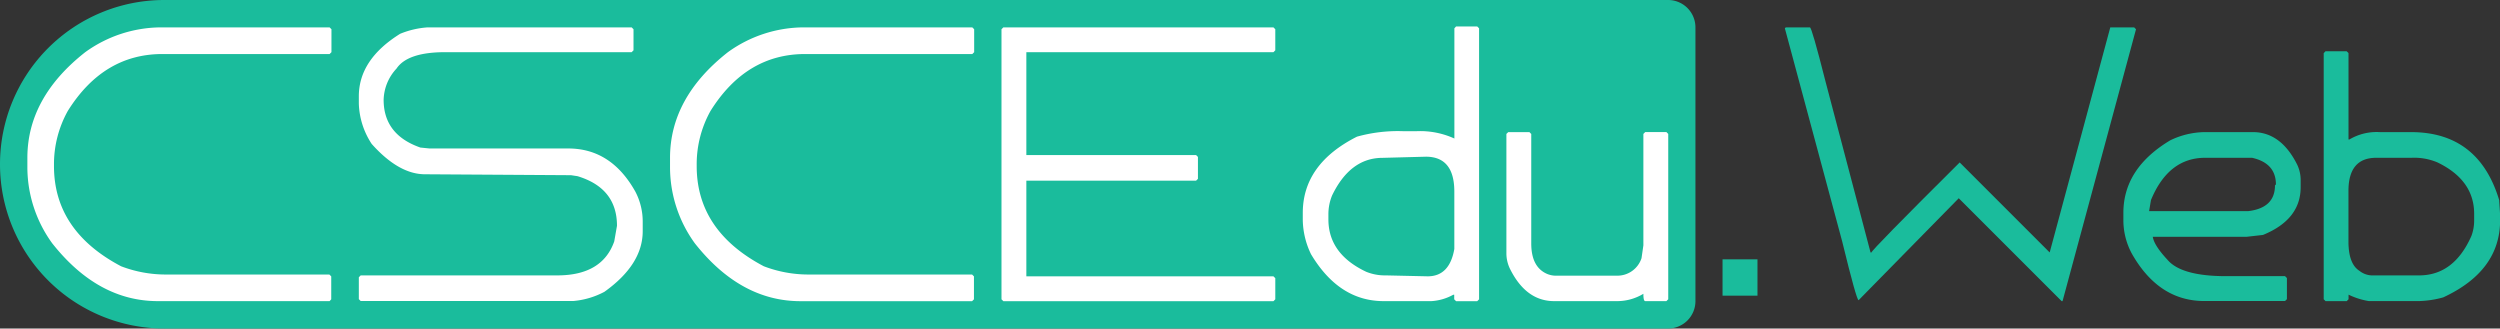<svg xmlns="http://www.w3.org/2000/svg" viewBox="0 0 456.62 60"><rect x="0" y="0" width="456.62" height="60" fill="#333333" stroke="none"/><defs><style>.cls-1{fill:#1abc9c;}.cls-2{fill:#fff;}</style></defs><title>CSCEdu.Web</title><g id="Layer_2" data-name="Layer 2"><g id="Layer_1-2" data-name="Layer 1"><path class="cls-1" d="M30,0H304.67a5,5,0,0,1,5,5V55a5,5,0,0,1-5,5H30A30,30,0,0,1,0,30v0A30,30,0,0,1,30,0Z"/><path class="cls-2" d="M29.33,5H60.2l.34.34V9.53l-.34.34H29.66q-10.78,0-17.28,10.4a20,20,0,0,0-2.52,9.9v.17q0,11.83,12.25,18.29a22.8,22.8,0,0,0,8.05,1.51h30l.34.34v4.19L60.2,55H28.83Q17.88,55,9.53,44.43A23.67,23.67,0,0,1,5,30.67V28.83q0-11,10.57-19.3A23.79,23.79,0,0,1,29.33,5Z"/><path class="cls-2" d="M146.72,5h30.87l.34.34V9.53l-.34.34H147.05q-10.78,0-17.28,10.4a20,20,0,0,0-2.52,9.9v.17q0,11.83,12.25,18.29a22.8,22.8,0,0,0,8.05,1.51h30l.34.34v4.19l-.34.34H146.21q-10.95,0-19.3-10.57a23.67,23.67,0,0,1-4.53-13.76V28.83q0-11,10.57-19.3A23.79,23.79,0,0,1,146.72,5Z"/><path class="cls-2" d="M78.12,5h37.25l.34.34V9.19l-.34.34H81.31q-6.88,0-8.89,3a8.65,8.65,0,0,0-2.35,5.7q0,6.38,6.71,8.72l1.68.17h25.34q7.84,0,12.25,7.89a11.74,11.74,0,0,1,1.34,5.54v1.68q0,6.08-7,11.07a14.71,14.71,0,0,1-5.7,1.68H65.88l-.34-.34v-4l.34-.34h35.91q8.22,0,10.4-6.21l.5-2.85q0-6.88-7.21-9.06L104.3,32l-26.68-.17q-4.78,0-9.73-5.54a14.1,14.1,0,0,1-2.35-7.38V17.58q0-6.71,7.55-11.41A16,16,0,0,1,78.12,5Z"/><path class="cls-2" d="M183.26,5h49.33l.34.34V9.19l-.34.34H187.46V28.32h31l.34.34v4l-.34.34h-31V50.47h45.13l.34.34v3.86l-.34.34H183.26l-.34-.34V5.34Z"/><path class="cls-2" d="M265.95,4.83h3.86l.34.34v49.5l-.34.34h-3.86l-.34-.34v-.84h-.17a9.36,9.36,0,0,1-4,1.17h-8.72q-8.14,0-13.26-8.56a14.84,14.84,0,0,1-1.51-6.21V38.89q0-8.93,9.9-13.93a27.84,27.84,0,0,1,8.39-1h2.52a15.05,15.05,0,0,1,6.88,1.34V5.17Zm-13.42,24q-5.91,0-9.23,6.88a9,9,0,0,0-.67,3.36v1q0,6.29,6.88,9.56a9,9,0,0,0,3.36.67h.34l7.55.17q4,0,4.87-5V35q0-6.38-5.2-6.38Z"/><path class="cls-2" d="M275.48,24.13h3.86l.34.34v20q0,4.28,2.85,5.54a4.18,4.18,0,0,0,1.85.34h10.91a4.64,4.64,0,0,0,4.53-3.19l.34-2.35V24.46l.34-.34h3.86l.34.34v30.2l-.34.34h-3.86q-.34,0-.34-1.34a9.24,9.24,0,0,1-4.7,1.34H283.86q-5.12,0-8.05-5.87a6.46,6.46,0,0,1-.67-2.85V24.46Z"/><path class="cls-1" d="M321,47.37V54h-6.38V47.37Z"/><path class="cls-1" d="M330.58,5q.34,0,2.85,9.9l8.22,31.21h.17q0-.42,16.11-16.44l16.44,16.44L385.44,5h4.36l.34.34L376.72,55h-.17L357.76,36.21,339.47,54.83q-.38,0-3-10.74L326,5.17l.17-.17Z"/><path class="cls-1" d="M402.6,24.13h8.89q5.08,0,8.05,5.87a6.47,6.47,0,0,1,.67,2.85v1.34q0,5.91-6.88,8.72l-3,.34H393.2q.25,1.59,2.68,4.19,2.52,3,10.74,3h10.74l.34.34v3.86l-.34.34H402.6q-8.35,0-13.26-8.72a12.89,12.89,0,0,1-1.51-6V38.89q0-8.14,8.56-13.26A14.84,14.84,0,0,1,402.6,24.13ZM392.53,38.56h18.12q4.87-.59,4.87-4.7l.17-.17q0-3.9-4.36-4.87h-8.56q-6.71,0-9.9,7.72Z"/><path class="cls-1" d="M424.75,9.36h3.86l.34.34V25.47h.17a9.76,9.76,0,0,1,5.54-1.34h5.7q12.37,0,16.11,12.42l.17,2.68v1q0,9.27-10.4,14.09a18.44,18.44,0,0,1-4.36.67h-9.23a13.34,13.34,0,0,1-3.69-1.17v.84l-.34.34h-3.86l-.34-.34V9.7Zm4.19,25.5v9.23q0,4.11,2,5.37a3.83,3.83,0,0,0,2.18.84h8.72q6.38,0,9.56-7.21a8.06,8.06,0,0,0,.5-2.85V39.06q0-6.17-6.71-9.4a10.87,10.87,0,0,0-4.7-.84H434Q428.94,28.83,428.94,34.87Z"/></g></g></svg>